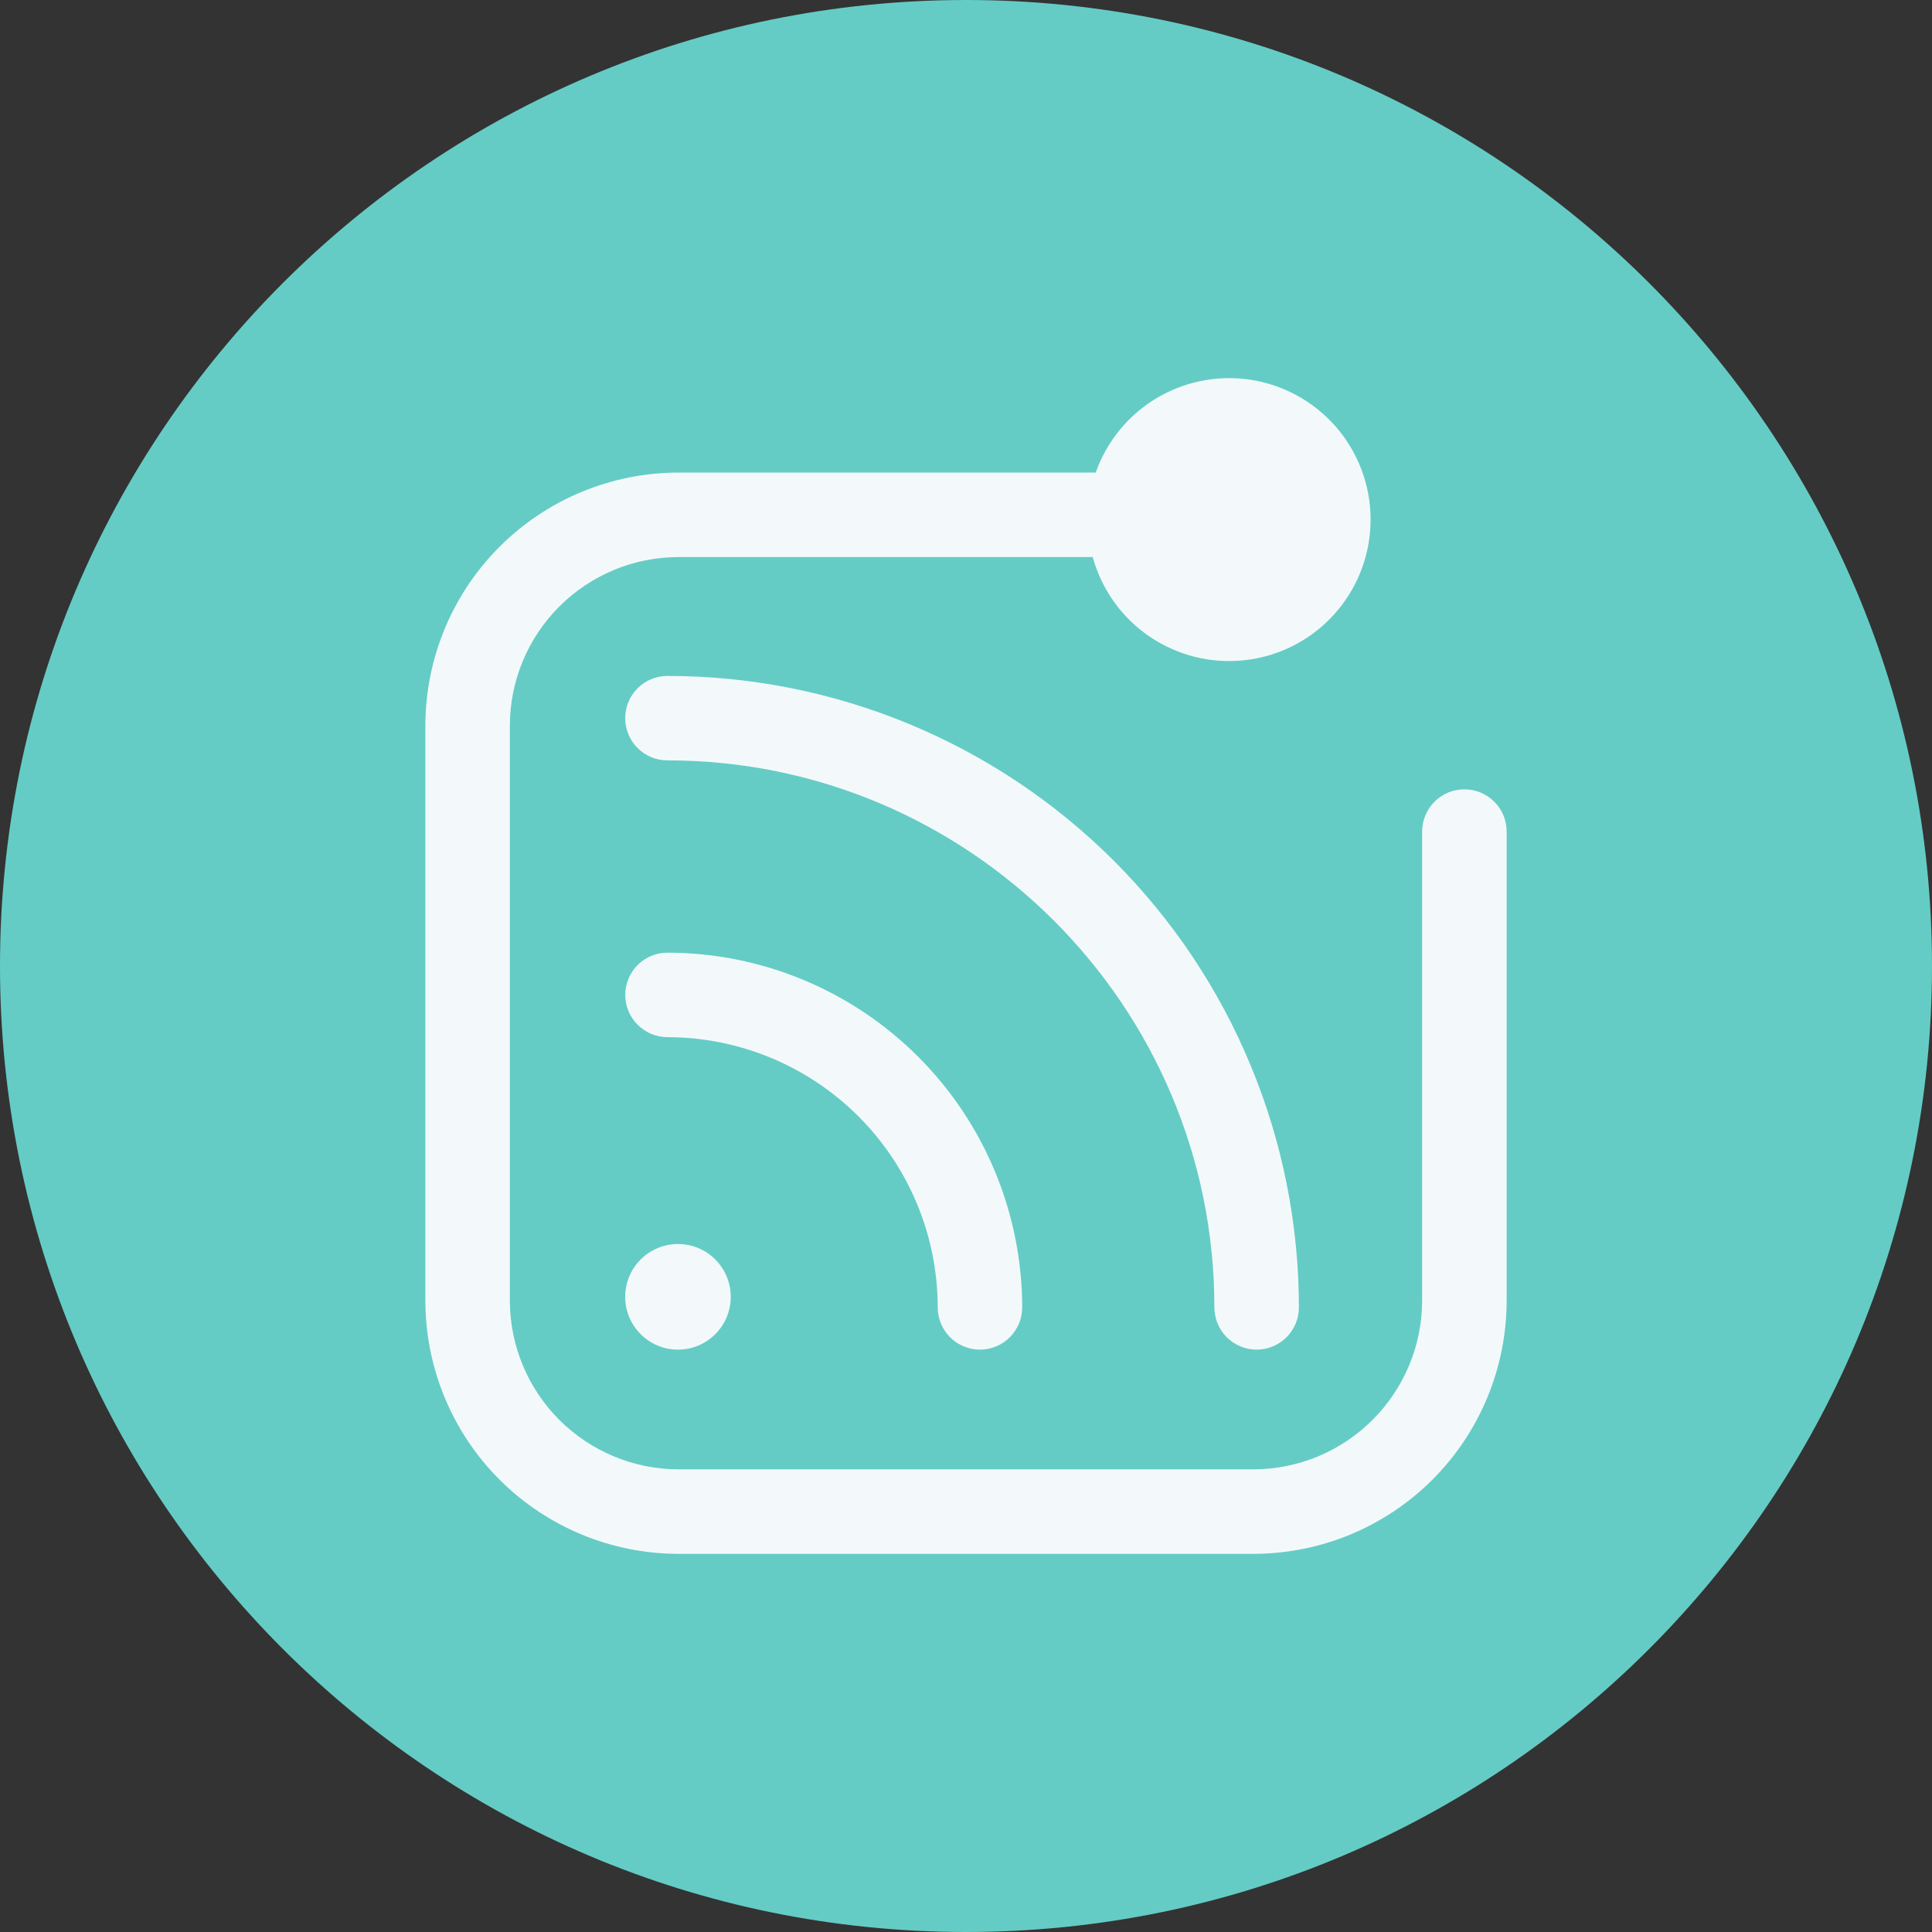 <svg width="30" height="30" viewBox="0 0 30 30" fill="none" xmlns="http://www.w3.org/2000/svg">
<rect x="0" y="0" width="30" height="30" fill="#333333" stroke="none"/>
<g clip-path="url(#clip0_131_1854)">
<path d="M15 30C23.284 30 30 23.284 30 15C30 6.716 23.284 0 15 0C6.716 0 0 6.716 0 15C0 23.284 6.716 30 15 30Z" fill="#64CCC5"/>
<path d="M22.74 12.257C22.653 12.257 22.568 12.274 22.488 12.306C22.409 12.339 22.336 12.388 22.275 12.449C22.215 12.51 22.166 12.582 22.133 12.662C22.1 12.741 22.083 12.827 22.083 12.913V20.193C22.083 20.889 21.806 21.555 21.314 22.047C20.822 22.539 20.156 22.816 19.46 22.816H10.54C9.844 22.816 9.177 22.54 8.685 22.048C8.193 21.556 7.917 20.889 7.917 20.193V11.273C7.917 10.928 7.984 10.587 8.116 10.269C8.248 9.951 8.441 9.661 8.685 9.418C8.928 9.174 9.218 8.981 9.536 8.849C9.854 8.717 10.195 8.65 10.54 8.65H16.968C17.107 9.156 17.422 9.596 17.857 9.889C18.293 10.183 18.819 10.311 19.34 10.25C19.862 10.19 20.344 9.944 20.7 9.558C21.056 9.172 21.262 8.672 21.281 8.147C21.3 7.622 21.13 7.108 20.803 6.698C20.475 6.288 20.011 6.008 19.495 5.91C18.98 5.812 18.446 5.903 17.991 6.164C17.535 6.426 17.189 6.843 17.014 7.338H10.54C9.496 7.338 8.495 7.752 7.757 8.49C7.019 9.228 6.605 10.229 6.605 11.273V20.193C6.605 21.237 7.019 22.238 7.757 22.976C8.495 23.714 9.496 24.128 10.54 24.128H19.46C20.504 24.128 21.505 23.714 22.243 22.976C22.981 22.238 23.395 21.237 23.395 20.193V12.913C23.395 12.827 23.378 12.741 23.346 12.662C23.313 12.582 23.264 12.51 23.203 12.449C23.143 12.388 23.07 12.34 22.991 12.307C22.911 12.274 22.826 12.257 22.74 12.257Z" fill="#F3F9FB"/>
<path d="M18.857 20.301C18.857 20.387 18.874 20.472 18.907 20.552C18.94 20.631 18.988 20.704 19.049 20.765C19.11 20.825 19.182 20.874 19.262 20.907C19.341 20.94 19.427 20.957 19.513 20.957C19.599 20.957 19.684 20.94 19.764 20.907C19.843 20.874 19.916 20.825 19.977 20.765C20.037 20.704 20.086 20.631 20.119 20.552C20.152 20.472 20.169 20.387 20.169 20.301C20.169 19.013 19.915 17.738 19.422 16.549C18.93 15.359 18.207 14.278 17.297 13.367C16.386 12.457 15.306 11.735 14.116 11.242C12.926 10.749 11.651 10.496 10.364 10.496C10.19 10.496 10.023 10.565 9.9 10.688C9.777 10.811 9.708 10.978 9.708 11.152C9.708 11.325 9.777 11.492 9.9 11.615C10.023 11.738 10.19 11.807 10.364 11.807C15.047 11.807 18.857 15.617 18.857 20.301Z" fill="#F3F9FB"/>
<path d="M14.561 20.301C14.561 20.475 14.63 20.642 14.753 20.765C14.876 20.888 15.043 20.957 15.217 20.957C15.391 20.957 15.557 20.888 15.68 20.765C15.803 20.642 15.873 20.475 15.873 20.301C15.87 18.841 15.29 17.441 14.257 16.409C13.225 15.376 11.825 14.795 10.365 14.793C10.191 14.793 10.024 14.862 9.901 14.985C9.778 15.108 9.709 15.275 9.709 15.449C9.709 15.623 9.778 15.79 9.901 15.912C10.024 16.035 10.191 16.105 10.365 16.105C11.477 16.106 12.544 16.549 13.33 17.335C14.117 18.122 14.56 19.189 14.561 20.301Z" fill="#F3F9FB"/>
<path d="M10.528 20.957C10.98 20.957 11.347 20.59 11.347 20.137C11.347 19.684 10.98 19.317 10.528 19.317C10.075 19.317 9.708 19.684 9.708 20.137C9.708 20.59 10.075 20.957 10.528 20.957Z" fill="#F3F9FB"/>
</g>
<defs>
<clipPath id="clip0_131_1854">
<rect width="30" height="30" fill="white"/>
</clipPath>
</defs>
</svg>
